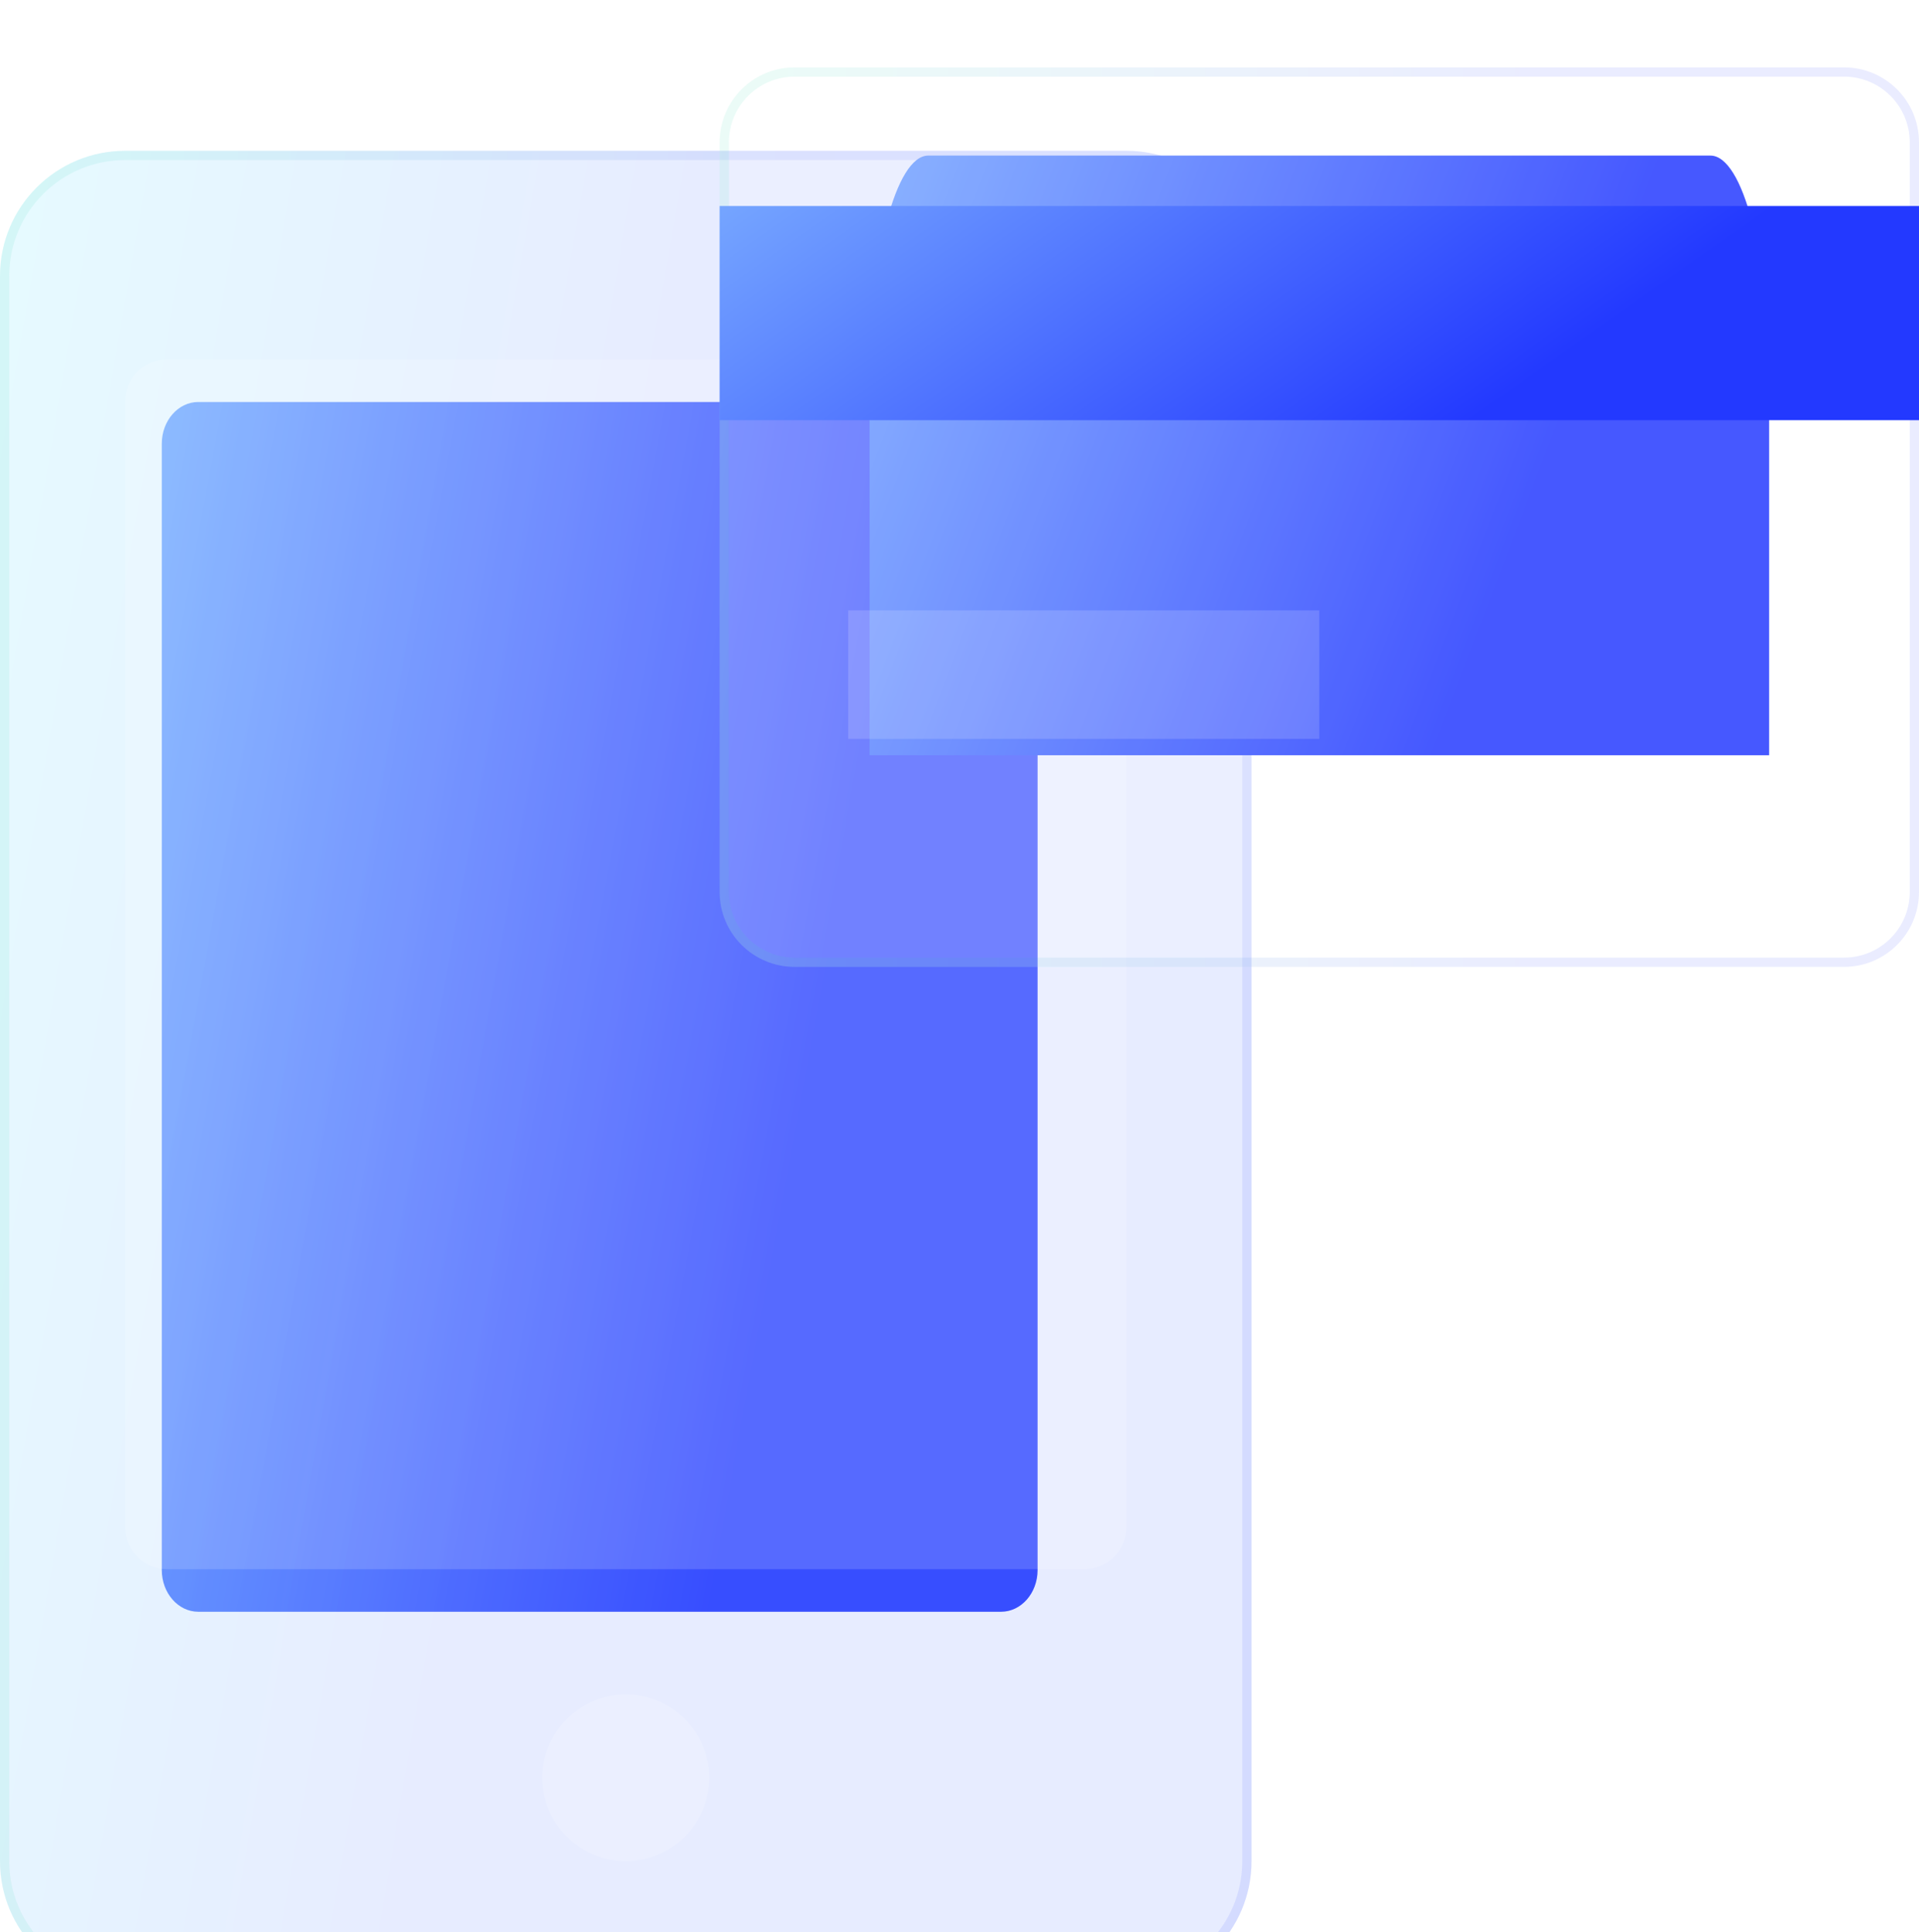 <svg width="143" height="144" viewBox="0 0 143 144" fill="none" xmlns="http://www.w3.org/2000/svg">
<g id="card-mobile">
<g id="mobile">
<path id="accent" d="M74.599 120.108H14.776C13.275 120.108 12.056 118.715 12.056 116.999V33.065C12.056 31.349 13.275 29.956 14.776 29.956H74.599C76.1 29.956 77.319 31.349 77.319 33.065V116.999C77.319 118.715 76.1 120.108 74.599 120.108Z" fill="url(#paint0_linear_63_70)"/>
<g id="glass" filter="url(#filter0_bi_63_70)">
<path d="M83.935 6.64H9.326C4.175 6.64 0 10.815 0 15.966V134.097C0 139.248 4.175 143.423 9.326 143.423H83.935C89.086 143.423 93.261 139.248 93.261 134.097V15.966C93.261 10.815 89.086 6.64 83.935 6.64Z" fill="url(#paint1_linear_63_70)" fill-opacity="0.2"/>
<path d="M9.326 6.985H83.935C88.895 6.985 92.916 11.006 92.916 15.966V134.097C92.916 139.058 88.895 143.078 83.935 143.078H9.326C4.365 143.078 0.345 139.058 0.345 134.097V15.966C0.345 11.006 4.365 6.985 9.326 6.985Z" stroke="url(#paint2_linear_63_70)" stroke-opacity="0.1" stroke-width="0.69"/>
</g>
<g id="detail" filter="url(#filter1_i_63_70)">
<path d="M46.63 134.098C50.064 134.098 52.848 131.314 52.848 127.88C52.848 124.446 50.064 121.663 46.63 121.663C43.197 121.663 40.413 124.446 40.413 127.88C40.413 131.314 43.197 134.098 46.63 134.098Z" fill="white" fill-opacity="0.16"/>
</g>
<g id="detail_2" filter="url(#filter2_i_63_70)">
<path d="M80.826 112.336H12.435C10.719 112.336 9.326 110.944 9.326 109.228V25.293C9.326 23.577 10.719 22.184 12.435 22.184H80.826C82.542 22.184 83.935 23.577 83.935 25.293V109.228C83.935 110.944 82.542 112.336 80.826 112.336Z" fill="white" fill-opacity="0.16"/>
</g>
</g>
<g id="card">
<path id="accent_2" d="M127.46 11.594H69.172C66.758 11.594 64.801 19.095 64.801 28.351V56.281H131.832V28.351C131.832 19.095 129.875 11.594 127.46 11.594Z" fill="url(#paint3_linear_63_70)"/>
<g id="glass_2" filter="url(#filter3_bi_63_70)">
<path d="M137.414 0.423H59.211C56.126 0.423 53.625 2.924 53.625 6.009V61.868C53.625 64.953 56.126 67.454 59.211 67.454H137.414C140.499 67.454 143 64.953 143 61.868V6.009C143 2.924 140.499 0.423 137.414 0.423Z" fill="white" fill-opacity="0.16"/>
<path d="M59.211 0.768H137.414C140.309 0.768 142.655 3.114 142.655 6.009V61.868C142.655 64.763 140.309 67.109 137.414 67.109H59.211C56.316 67.109 53.97 64.763 53.97 61.868V6.009C53.97 3.114 56.316 0.768 59.211 0.768Z" stroke="url(#paint4_linear_63_70)" stroke-opacity="0.1" stroke-width="0.69"/>
</g>
<path id="detail_3" d="M143 15.352H53.625V31.312H143V15.352Z" fill="url(#paint5_linear_63_70)"/>
<g id="detail_4" filter="url(#filter4_i_63_70)">
<path d="M98.313 40.887H63.201V50.463H98.313V40.887Z" fill="white" fill-opacity="0.16"/>
</g>
</g>
</g>
<defs>
<filter id="filter0_bi_63_70" x="-13.793" y="-7.153" width="120.847" height="164.369" filterUnits="userSpaceOnUse" color-interpolation-filters="sRGB">
<feFlood flood-opacity="0" result="BackgroundImageFix"/>
<feGaussianBlur in="BackgroundImageFix" stdDeviation="6.897"/>
<feComposite in2="SourceAlpha" operator="in" result="effect1_backgroundBlur_63_70"/>
<feBlend mode="normal" in="SourceGraphic" in2="effect1_backgroundBlur_63_70" result="shape"/>
<feColorMatrix in="SourceAlpha" type="matrix" values="0 0 0 0 0 0 0 0 0 0 0 0 0 0 0 0 0 0 127 0" result="hardAlpha"/>
<feOffset dy="4.598"/>
<feGaussianBlur stdDeviation="3.448"/>
<feComposite in2="hardAlpha" operator="arithmetic" k2="-1" k3="1"/>
<feColorMatrix type="matrix" values="0 0 0 0 1 0 0 0 0 1 0 0 0 0 1 0 0 0 0.4 0"/>
<feBlend mode="normal" in2="shape" result="effect2_innerShadow_63_70"/>
</filter>
<filter id="filter1_i_63_70" x="40.413" y="121.663" width="12.435" height="17.032" filterUnits="userSpaceOnUse" color-interpolation-filters="sRGB">
<feFlood flood-opacity="0" result="BackgroundImageFix"/>
<feBlend mode="normal" in="SourceGraphic" in2="BackgroundImageFix" result="shape"/>
<feColorMatrix in="SourceAlpha" type="matrix" values="0 0 0 0 0 0 0 0 0 0 0 0 0 0 0 0 0 0 127 0" result="hardAlpha"/>
<feOffset dy="4.598"/>
<feGaussianBlur stdDeviation="2.299"/>
<feComposite in2="hardAlpha" operator="arithmetic" k2="-1" k3="1"/>
<feColorMatrix type="matrix" values="0 0 0 0 1 0 0 0 0 1 0 0 0 0 1 0 0 0 0.4 0"/>
<feBlend mode="normal" in2="shape" result="effect1_innerShadow_63_70"/>
</filter>
<filter id="filter2_i_63_70" x="9.326" y="22.184" width="74.609" height="94.75" filterUnits="userSpaceOnUse" color-interpolation-filters="sRGB">
<feFlood flood-opacity="0" result="BackgroundImageFix"/>
<feBlend mode="normal" in="SourceGraphic" in2="BackgroundImageFix" result="shape"/>
<feColorMatrix in="SourceAlpha" type="matrix" values="0 0 0 0 0 0 0 0 0 0 0 0 0 0 0 0 0 0 127 0" result="hardAlpha"/>
<feOffset dy="4.598"/>
<feGaussianBlur stdDeviation="2.299"/>
<feComposite in2="hardAlpha" operator="arithmetic" k2="-1" k3="1"/>
<feColorMatrix type="matrix" values="0 0 0 0 1 0 0 0 0 1 0 0 0 0 1 0 0 0 0.4 0"/>
<feBlend mode="normal" in2="shape" result="effect1_innerShadow_63_70"/>
</filter>
<filter id="filter3_bi_63_70" x="39.832" y="-13.37" width="116.961" height="94.618" filterUnits="userSpaceOnUse" color-interpolation-filters="sRGB">
<feFlood flood-opacity="0" result="BackgroundImageFix"/>
<feGaussianBlur in="BackgroundImageFix" stdDeviation="6.897"/>
<feComposite in2="SourceAlpha" operator="in" result="effect1_backgroundBlur_63_70"/>
<feBlend mode="normal" in="SourceGraphic" in2="effect1_backgroundBlur_63_70" result="shape"/>
<feColorMatrix in="SourceAlpha" type="matrix" values="0 0 0 0 0 0 0 0 0 0 0 0 0 0 0 0 0 0 127 0" result="hardAlpha"/>
<feOffset dy="4.598"/>
<feGaussianBlur stdDeviation="3.448"/>
<feComposite in2="hardAlpha" operator="arithmetic" k2="-1" k3="1"/>
<feColorMatrix type="matrix" values="0 0 0 0 1 0 0 0 0 1 0 0 0 0 1 0 0 0 0.4 0"/>
<feBlend mode="normal" in2="shape" result="effect2_innerShadow_63_70"/>
</filter>
<filter id="filter4_i_63_70" x="63.201" y="40.887" width="35.112" height="14.174" filterUnits="userSpaceOnUse" color-interpolation-filters="sRGB">
<feFlood flood-opacity="0" result="BackgroundImageFix"/>
<feBlend mode="normal" in="SourceGraphic" in2="BackgroundImageFix" result="shape"/>
<feColorMatrix in="SourceAlpha" type="matrix" values="0 0 0 0 0 0 0 0 0 0 0 0 0 0 0 0 0 0 127 0" result="hardAlpha"/>
<feOffset dy="4.598"/>
<feGaussianBlur stdDeviation="2.299"/>
<feComposite in2="hardAlpha" operator="arithmetic" k2="-1" k3="1"/>
<feColorMatrix type="matrix" values="0 0 0 0 1 0 0 0 0 1 0 0 0 0 1 0 0 0 0.4 0"/>
<feBlend mode="normal" in2="shape" result="effect1_innerShadow_63_70"/>
</filter>
<linearGradient id="paint0_linear_63_70" x1="12.056" y1="29.956" x2="91.215" y2="44.507" gradientUnits="userSpaceOnUse">
<stop stop-color="#75A5FF"/>
<stop offset="0.703" stop-color="#2339FF"/>
</linearGradient>
<linearGradient id="paint1_linear_63_70" x1="0" y1="6.64" x2="113.538" y2="26.297" gradientUnits="userSpaceOnUse">
<stop stop-color="#83E9FF"/>
<stop offset="0.453" stop-color="#85A0FF"/>
</linearGradient>
<linearGradient id="paint2_linear_63_70" x1="2.914" y1="12.858" x2="93.261" y2="12.858" gradientUnits="userSpaceOnUse">
<stop stop-color="#3CDEB6"/>
<stop offset="0.656" stop-color="#364AFF"/>
</linearGradient>
<linearGradient id="paint3_linear_63_70" x1="64.801" y1="11.594" x2="138.204" y2="39.551" gradientUnits="userSpaceOnUse">
<stop stop-color="#75A5FF"/>
<stop offset="0.703" stop-color="#2339FF"/>
</linearGradient>
<linearGradient id="paint4_linear_63_70" x1="56.418" y1="3.47" x2="143" y2="3.47" gradientUnits="userSpaceOnUse">
<stop stop-color="#3CDEB6"/>
<stop offset="0.656" stop-color="#364AFF"/>
</linearGradient>
<linearGradient id="paint5_linear_63_70" x1="53.625" y1="15.352" x2="90.71" y2="68.086" gradientUnits="userSpaceOnUse">
<stop stop-color="#75A5FF"/>
<stop offset="0.703" stop-color="#2339FF"/>
</linearGradient>
</defs>
</svg>
